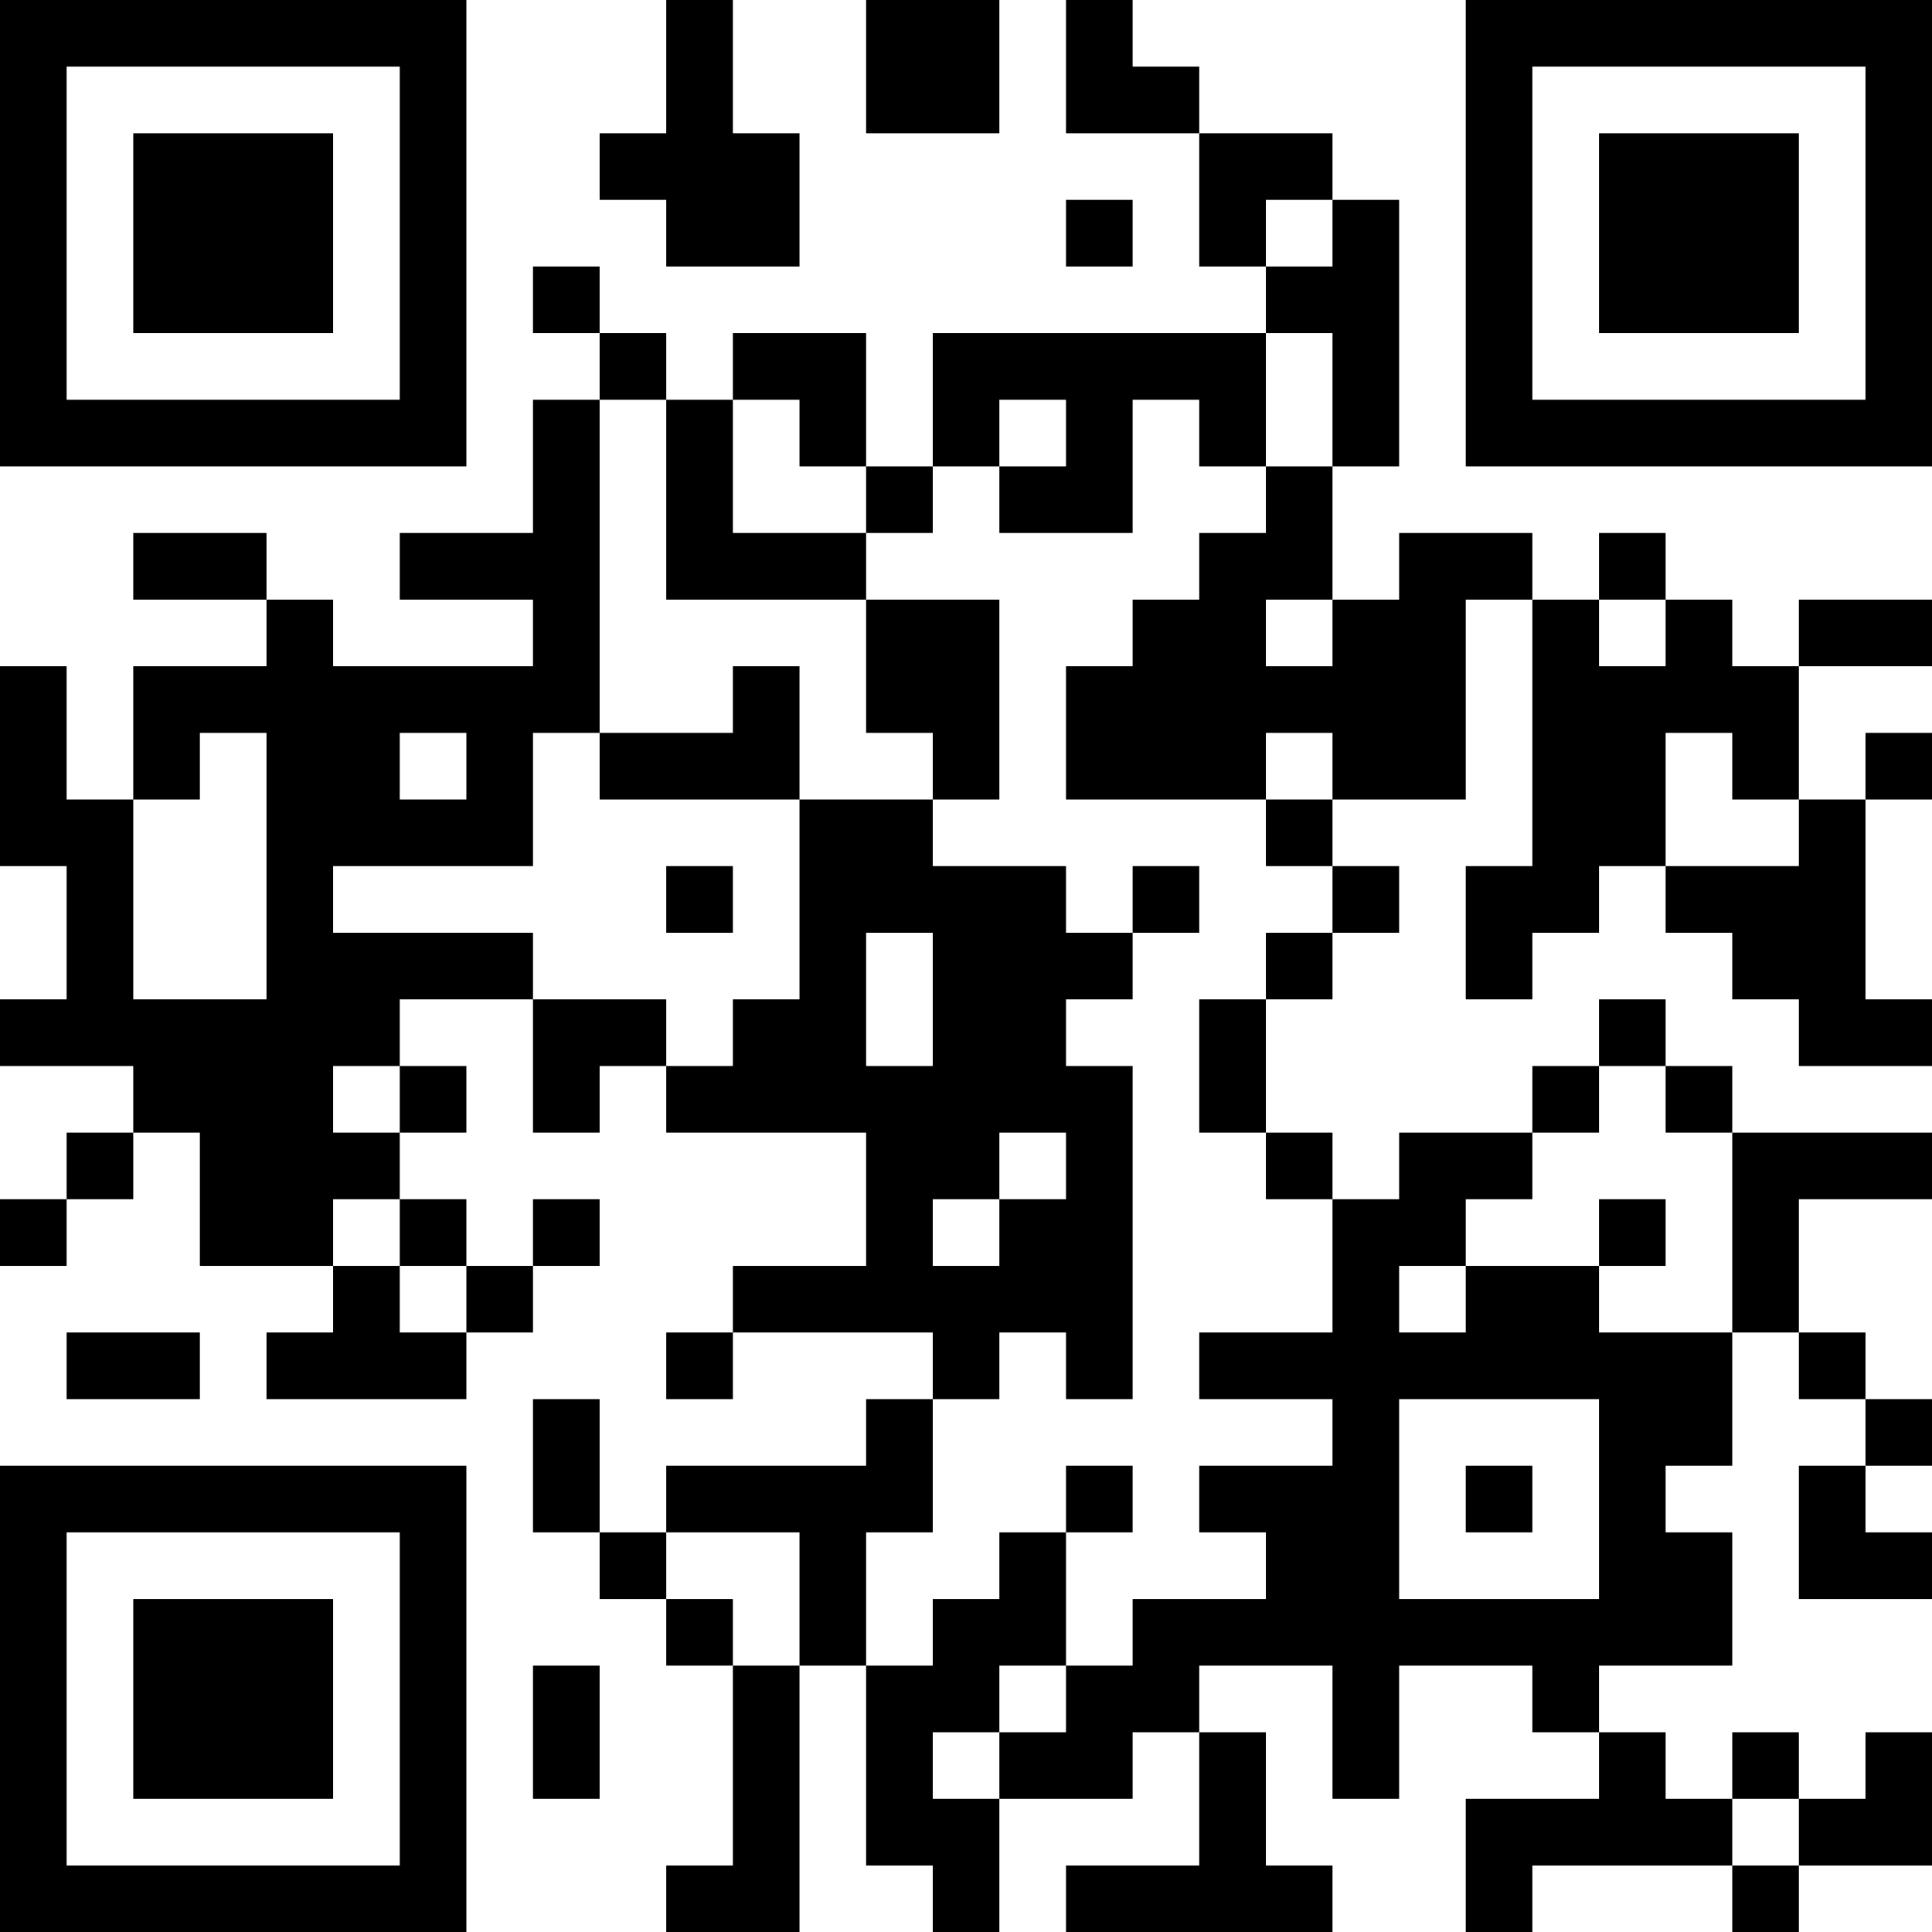 <?xml version="1.0" encoding="UTF-8"?>
<svg xmlns="http://www.w3.org/2000/svg" version="1.1" width="200" height="200" viewBox="0 0 200 200"><rect x="0" y="0" width="200" height="200" fill="#ffffff"/><g transform="scale(6.897)"><g transform="translate(0,0)"><path fill-rule="evenodd" d="M10 0L10 2L9 2L9 3L10 3L10 4L12 4L12 2L11 2L11 0ZM13 0L13 2L15 2L15 0ZM16 0L16 2L18 2L18 4L19 4L19 5L14 5L14 7L13 7L13 5L11 5L11 6L10 6L10 5L9 5L9 4L8 4L8 5L9 5L9 6L8 6L8 8L6 8L6 9L8 9L8 10L5 10L5 9L4 9L4 8L2 8L2 9L4 9L4 10L2 10L2 12L1 12L1 10L0 10L0 13L1 13L1 15L0 15L0 16L2 16L2 17L1 17L1 18L0 18L0 19L1 19L1 18L2 18L2 17L3 17L3 19L5 19L5 20L4 20L4 21L7 21L7 20L8 20L8 19L9 19L9 18L8 18L8 19L7 19L7 18L6 18L6 17L7 17L7 16L6 16L6 15L8 15L8 17L9 17L9 16L10 16L10 17L13 17L13 19L11 19L11 20L10 20L10 21L11 21L11 20L14 20L14 21L13 21L13 22L10 22L10 23L9 23L9 21L8 21L8 23L9 23L9 24L10 24L10 25L11 25L11 28L10 28L10 29L12 29L12 25L13 25L13 28L14 28L14 29L15 29L15 27L17 27L17 26L18 26L18 28L16 28L16 29L20 29L20 28L19 28L19 26L18 26L18 25L20 25L20 27L21 27L21 25L23 25L23 26L24 26L24 27L22 27L22 29L23 29L23 28L26 28L26 29L27 29L27 28L29 28L29 26L28 26L28 27L27 27L27 26L26 26L26 27L25 27L25 26L24 26L24 25L26 25L26 23L25 23L25 22L26 22L26 20L27 20L27 21L28 21L28 22L27 22L27 24L29 24L29 23L28 23L28 22L29 22L29 21L28 21L28 20L27 20L27 18L29 18L29 17L26 17L26 16L25 16L25 15L24 15L24 16L23 16L23 17L21 17L21 18L20 18L20 17L19 17L19 15L20 15L20 14L21 14L21 13L20 13L20 12L22 12L22 9L23 9L23 13L22 13L22 15L23 15L23 14L24 14L24 13L25 13L25 14L26 14L26 15L27 15L27 16L29 16L29 15L28 15L28 12L29 12L29 11L28 11L28 12L27 12L27 10L29 10L29 9L27 9L27 10L26 10L26 9L25 9L25 8L24 8L24 9L23 9L23 8L21 8L21 9L20 9L20 7L21 7L21 3L20 3L20 2L18 2L18 1L17 1L17 0ZM16 3L16 4L17 4L17 3ZM19 3L19 4L20 4L20 3ZM19 5L19 7L18 7L18 6L17 6L17 8L15 8L15 7L16 7L16 6L15 6L15 7L14 7L14 8L13 8L13 7L12 7L12 6L11 6L11 8L13 8L13 9L10 9L10 6L9 6L9 11L8 11L8 13L5 13L5 14L8 14L8 15L10 15L10 16L11 16L11 15L12 15L12 12L14 12L14 13L16 13L16 14L17 14L17 15L16 15L16 16L17 16L17 21L16 21L16 20L15 20L15 21L14 21L14 23L13 23L13 25L14 25L14 24L15 24L15 23L16 23L16 25L15 25L15 26L14 26L14 27L15 27L15 26L16 26L16 25L17 25L17 24L19 24L19 23L18 23L18 22L20 22L20 21L18 21L18 20L20 20L20 18L19 18L19 17L18 17L18 15L19 15L19 14L20 14L20 13L19 13L19 12L20 12L20 11L19 11L19 12L16 12L16 10L17 10L17 9L18 9L18 8L19 8L19 7L20 7L20 5ZM13 9L13 11L14 11L14 12L15 12L15 9ZM19 9L19 10L20 10L20 9ZM24 9L24 10L25 10L25 9ZM11 10L11 11L9 11L9 12L12 12L12 10ZM3 11L3 12L2 12L2 15L4 15L4 11ZM6 11L6 12L7 12L7 11ZM25 11L25 13L27 13L27 12L26 12L26 11ZM10 13L10 14L11 14L11 13ZM17 13L17 14L18 14L18 13ZM13 14L13 16L14 16L14 14ZM5 16L5 17L6 17L6 16ZM24 16L24 17L23 17L23 18L22 18L22 19L21 19L21 20L22 20L22 19L24 19L24 20L26 20L26 17L25 17L25 16ZM15 17L15 18L14 18L14 19L15 19L15 18L16 18L16 17ZM5 18L5 19L6 19L6 20L7 20L7 19L6 19L6 18ZM24 18L24 19L25 19L25 18ZM1 20L1 21L3 21L3 20ZM21 21L21 24L24 24L24 21ZM16 22L16 23L17 23L17 22ZM22 22L22 23L23 23L23 22ZM10 23L10 24L11 24L11 25L12 25L12 23ZM8 25L8 27L9 27L9 25ZM26 27L26 28L27 28L27 27ZM0 0L0 7L7 7L7 0ZM1 1L1 6L6 6L6 1ZM2 2L2 5L5 5L5 2ZM22 0L22 7L29 7L29 0ZM23 1L23 6L28 6L28 1ZM24 2L24 5L27 5L27 2ZM0 22L0 29L7 29L7 22ZM1 23L1 28L6 28L6 23ZM2 24L2 27L5 27L5 24Z" fill="#000000"/></g></g></svg>
